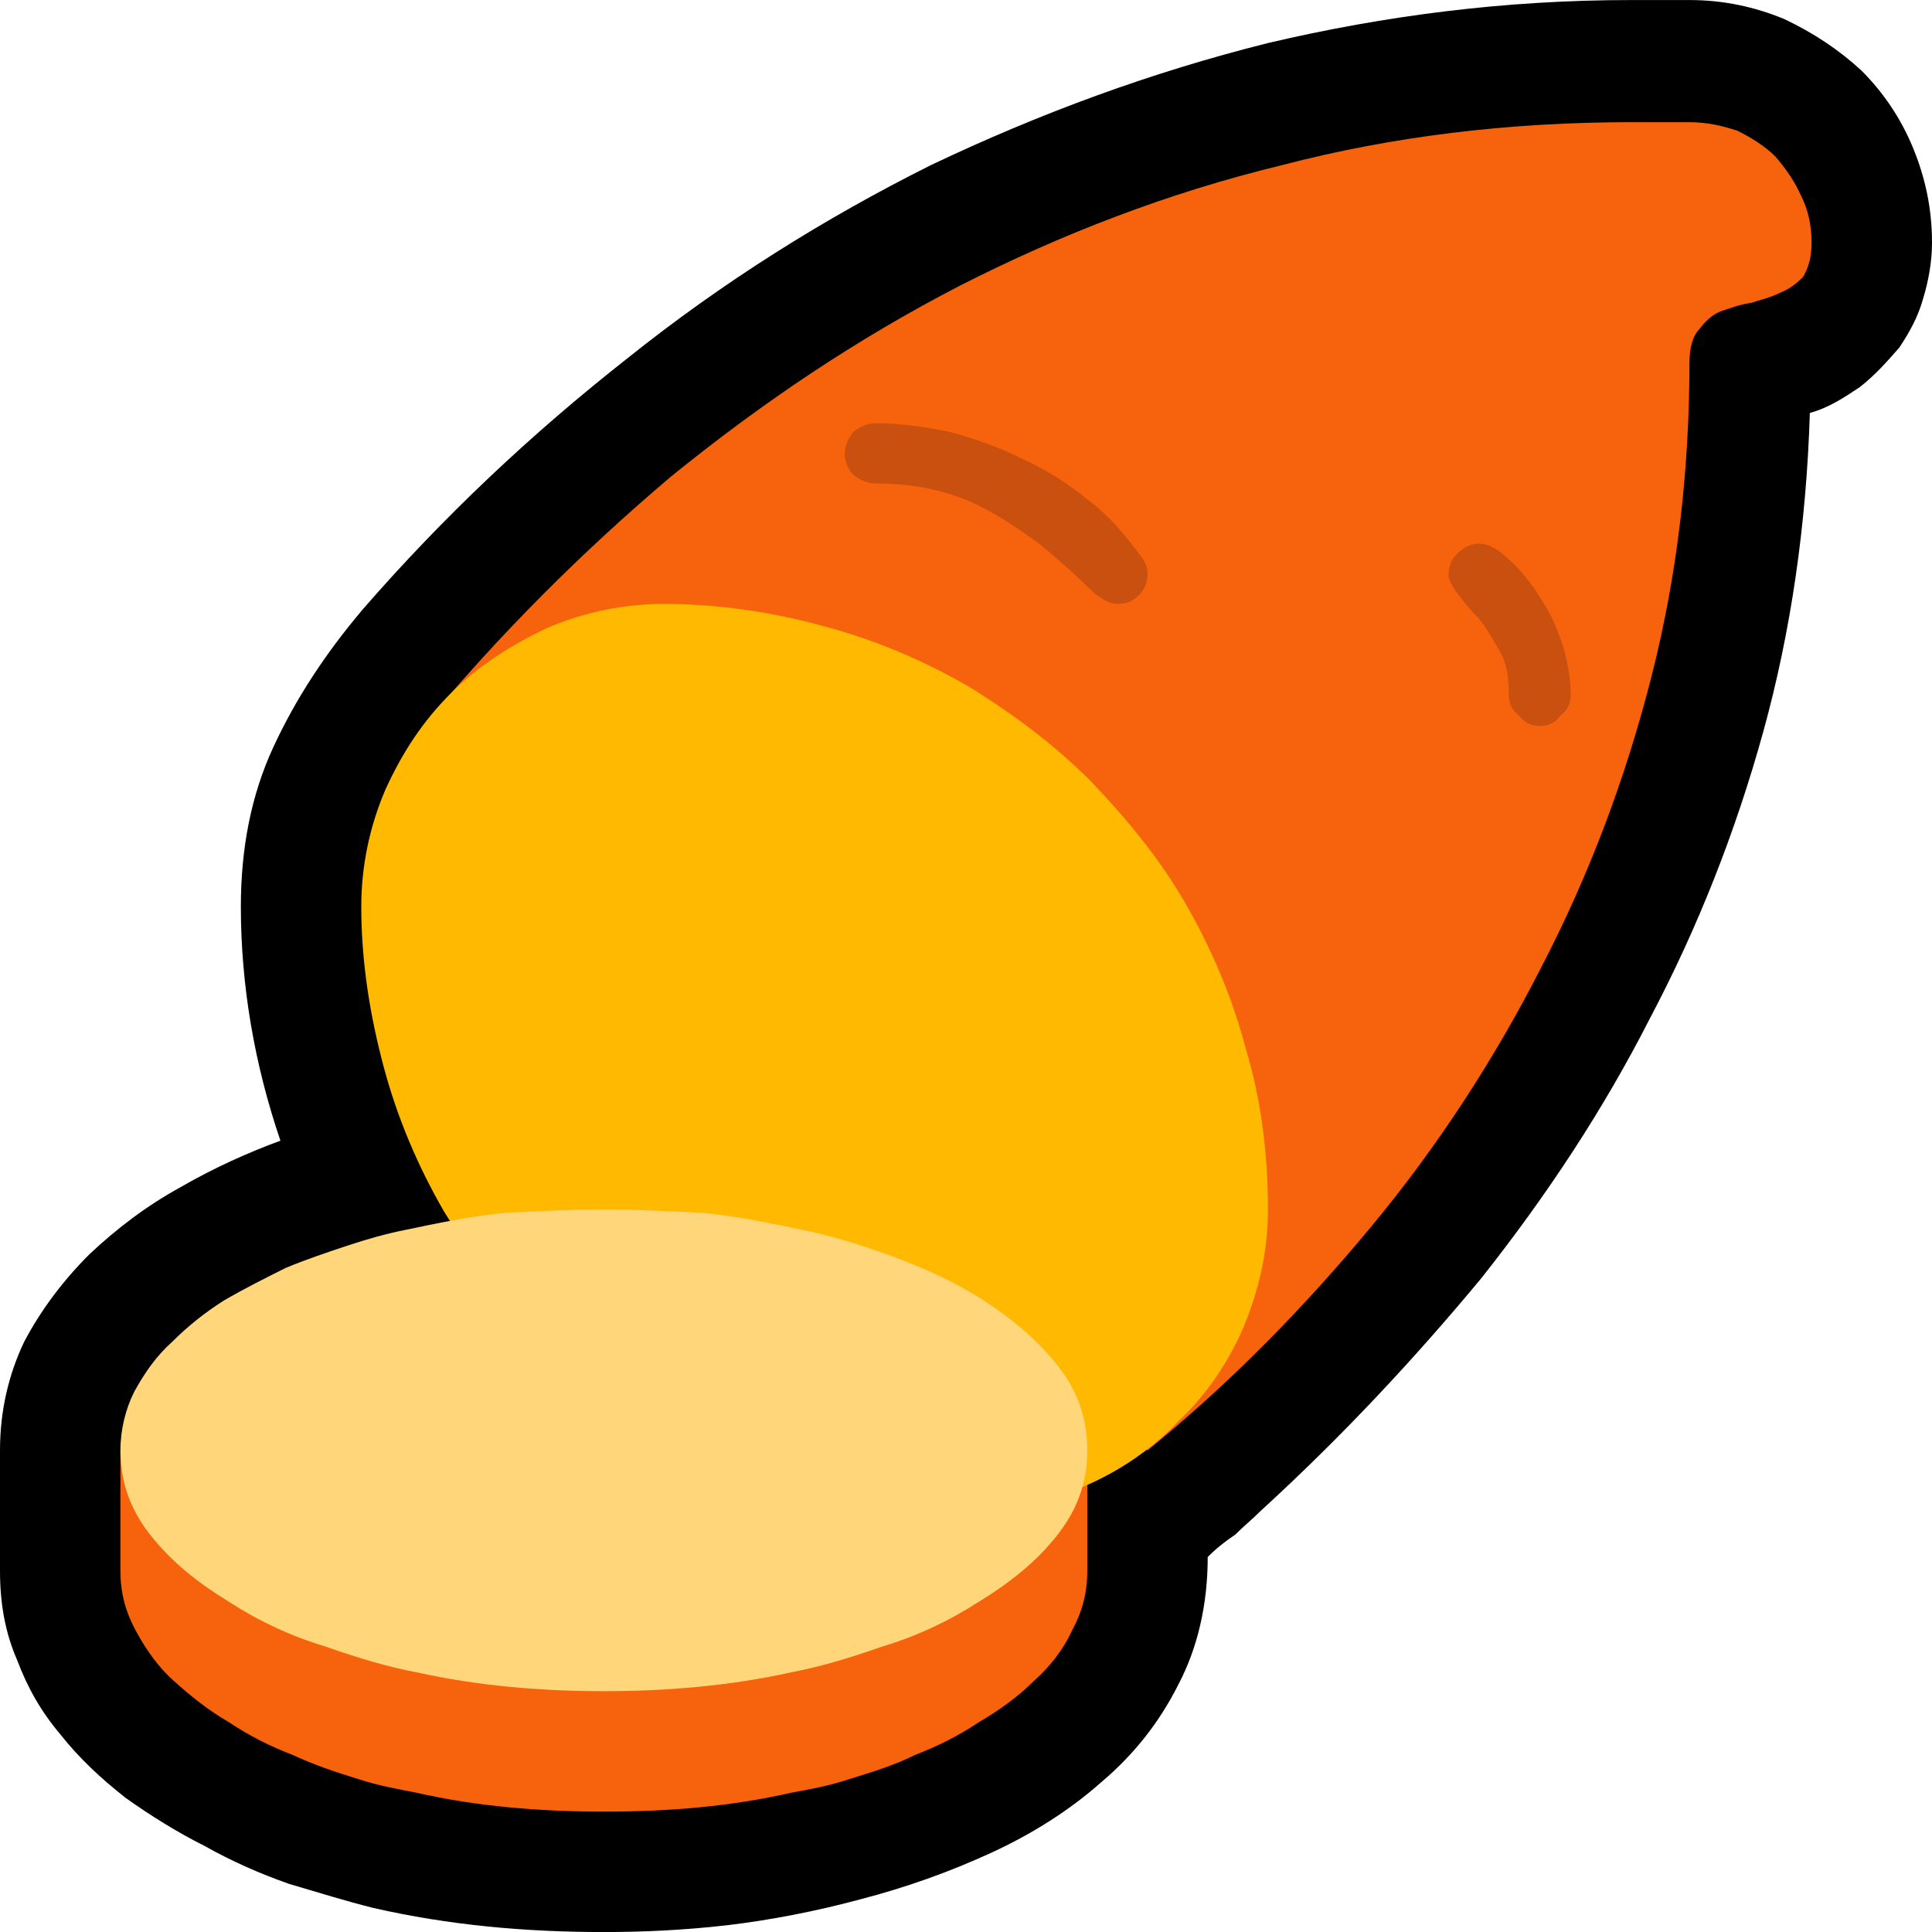 <?xml version="1.0" encoding="UTF-8" standalone="no"?>
<svg
   width="16.845"
   height="16.845"
   viewBox="0 0 16.845 16.845"
   version="1.1"
   xml:space="preserve"
   style="clip-rule:evenodd;fill-rule:evenodd;stroke-linejoin:round;stroke-miterlimit:2"
   id="svg20568"
   sodipodi:docname="emojis.svg"
   xmlns:inkscape="http://www.inkscape.org/namespaces/inkscape"
   xmlns:sodipodi="http://sodipodi.sourceforge.net/DTD/sodipodi-0.dtd"
   xmlns="http://www.w3.org/2000/svg"
   xmlns:svg="http://www.w3.org/2000/svg"><defs
     id="defs20572" /><sodipodi:namedview
     id="namedview20570"
     pagecolor="#505050"
     bordercolor="#eeeeee"
     borderopacity="1"
     inkscape:pageshadow="0"
     inkscape:pageopacity="0"
     inkscape:pagecheckerboard="0" /><g
     transform="matrix(0.24,0,0,0.24,-624.339,-512.135)"
     id="g20566"><g
       transform="matrix(62.5,0,0,62.5,2593.6,2190.96)"
       id="g10588"><path
         d="m 1.107,-0.913 c 0.02,0 0.038,0.004 0.055,0.011 0.017,0.008 0.032,0.018 0.045,0.03 0.013,0.013 0.023,0.028 0.03,0.045 0.007,0.017 0.011,0.035 0.011,0.055 0,0.011 -0.002,0.022 -0.005,0.032 C 1.24,-0.729 1.235,-0.72 1.229,-0.711 1.222,-0.703 1.215,-0.695 1.206,-0.688 1.197,-0.682 1.188,-0.676 1.177,-0.673 1.175,-0.608 1.166,-0.546 1.15,-0.488 1.134,-0.43 1.112,-0.374 1.084,-0.321 1.057,-0.268 1.024,-0.218 0.986,-0.17 0.947,-0.123 0.905,-0.078 0.858,-0.035 0.853,-0.03 0.848,-0.026 0.843,-0.021 0.837,-0.017 0.832,-0.013 0.827,-0.008 0.827,0.02 0.821,0.045 0.81,0.066 0.799,0.088 0.784,0.107 0.765,0.123 0.747,0.139 0.725,0.153 0.701,0.164 0.677,0.175 0.652,0.184 0.625,0.191 0.599,0.198 0.573,0.203 0.548,0.206 0.522,0.209 0.498,0.21 0.476,0.21 0.43,0.21 0.386,0.206 0.342,0.196 0.326,0.192 0.31,0.187 0.293,0.182 0.276,0.176 0.26,0.169 0.244,0.16 0.228,0.152 0.212,0.142 0.198,0.132 0.184,0.121 0.171,0.109 0.16,0.095 0.149,0.082 0.141,0.068 0.135,0.052 0.128,0.036 0.125,0.019 0.125,0 v -0.07 c 0,-0.023 0.005,-0.044 0.014,-0.063 0.01,-0.019 0.023,-0.036 0.038,-0.051 C 0.193,-0.199 0.21,-0.212 0.23,-0.223 0.249,-0.234 0.269,-0.243 0.288,-0.25 0.273,-0.294 0.265,-0.34 0.265,-0.386 c 0,-0.034 0.006,-0.065 0.019,-0.093 0.013,-0.028 0.03,-0.054 0.052,-0.08 C 0.383,-0.613 0.434,-0.661 0.49,-0.705 0.545,-0.749 0.604,-0.786 0.666,-0.817 0.729,-0.847 0.794,-0.871 0.862,-0.888 0.93,-0.904 1,-0.913 1.073,-0.913 Z"
         style="fill-rule:nonzero"
         id="path10578" /><path
         d="m 1.107,-0.842 c 0.01,0 0.019,0.002 0.028,0.005 0.008,0.004 0.016,0.009 0.022,0.015 0.006,0.007 0.011,0.014 0.015,0.023 0.004,0.008 0.006,0.017 0.006,0.027 0,0.009 -0.002,0.015 -0.005,0.02 C 1.169,-0.748 1.165,-0.745 1.16,-0.743 1.154,-0.74 1.149,-0.739 1.143,-0.737 1.136,-0.736 1.131,-0.734 1.125,-0.732 1.12,-0.73 1.116,-0.726 1.113,-0.722 1.109,-0.718 1.107,-0.711 1.107,-0.702 1.107,-0.64 1.1,-0.579 1.085,-0.52 1.07,-0.461 1.049,-0.405 1.021,-0.351 0.994,-0.298 0.961,-0.247 0.922,-0.2 0.883,-0.153 0.84,-0.109 0.792,-0.07 L 0.371,-0.491 c 0.044,-0.053 0.092,-0.101 0.144,-0.145 0.053,-0.043 0.108,-0.08 0.168,-0.111 0.059,-0.03 0.121,-0.054 0.187,-0.07 0.065,-0.017 0.133,-0.025 0.203,-0.025 z M 0.195,0 V -0.07 H 0.757 V 0 C 0.757,0.013 0.754,0.024 0.748,0.035 0.743,0.046 0.735,0.056 0.726,0.064 0.717,0.073 0.706,0.081 0.694,0.088 0.682,0.096 0.67,0.102 0.657,0.107 0.645,0.113 0.632,0.117 0.619,0.121 0.607,0.125 0.596,0.127 0.585,0.129 0.55,0.137 0.514,0.14 0.476,0.14 0.439,0.14 0.402,0.137 0.367,0.129 0.357,0.127 0.345,0.125 0.333,0.121 0.32,0.117 0.308,0.113 0.295,0.107 0.282,0.102 0.27,0.096 0.258,0.088 0.246,0.081 0.236,0.073 0.226,0.064 0.217,0.056 0.21,0.046 0.204,0.035 0.198,0.024 0.195,0.013 0.195,0 Z"
         style="fill:#f7630c;fill-rule:nonzero"
         id="path10580" /><path
         d="M 0.687,-0.035 C 0.654,-0.035 0.623,-0.039 0.593,-0.048 0.563,-0.056 0.535,-0.068 0.509,-0.083 0.483,-0.098 0.46,-0.117 0.438,-0.138 0.417,-0.159 0.399,-0.183 0.383,-0.209 0.368,-0.235 0.356,-0.263 0.348,-0.293 0.34,-0.323 0.335,-0.354 0.335,-0.386 c 0,-0.024 0.005,-0.047 0.014,-0.068 0.01,-0.022 0.022,-0.04 0.038,-0.056 0.016,-0.016 0.035,-0.028 0.056,-0.038 0.021,-0.009 0.044,-0.014 0.068,-0.014 0.032,0 0.064,0.005 0.093,0.013 0.03,0.008 0.058,0.02 0.084,0.035 0.026,0.016 0.05,0.034 0.071,0.055 0.021,0.022 0.04,0.045 0.055,0.071 0.015,0.026 0.027,0.054 0.035,0.084 0.009,0.03 0.013,0.061 0.013,0.094 0,0.024 -0.005,0.046 -0.014,0.068 -0.009,0.021 -0.022,0.04 -0.038,0.055 -0.015,0.016 -0.034,0.029 -0.055,0.038 -0.022,0.009 -0.044,0.014 -0.068,0.014 z"
         style="fill:#ffb900;fill-rule:nonzero"
         id="path10582" /><path
         d="m 0.634,-0.667 c 0.014,0 0.028,0.002 0.043,0.005 0.015,0.004 0.029,0.009 0.043,0.016 0.013,0.006 0.026,0.014 0.038,0.024 0.012,0.009 0.021,0.02 0.03,0.032 0.001,0.001 0.002,0.003 0.003,0.005 0.001,0.002 0.001,0.004 0.001,0.006 0,0.005 -0.002,0.009 -0.005,0.012 -0.004,0.004 -0.008,0.005 -0.013,0.005 -0.004,0 -0.01,-0.003 -0.018,-0.011 C 0.749,-0.58 0.74,-0.588 0.729,-0.597 0.718,-0.605 0.705,-0.614 0.69,-0.621 0.674,-0.628 0.656,-0.632 0.634,-0.632 0.629,-0.632 0.625,-0.634 0.621,-0.637 0.618,-0.64 0.616,-0.645 0.616,-0.649 c 0,-0.005 0.002,-0.009 0.005,-0.013 0.004,-0.003 0.008,-0.005 0.013,-0.005 z m 0.351,0.07 c 0.004,0 0.008,0.002 0.011,0.004 0.006,0.005 0.012,0.01 0.017,0.017 0.005,0.006 0.009,0.013 0.013,0.02 0.004,0.008 0.007,0.016 0.009,0.024 0.002,0.008 0.003,0.016 0.003,0.023 0,0.005 -0.002,0.009 -0.006,0.012 -0.003,0.004 -0.007,0.006 -0.012,0.006 -0.005,0 -0.009,-0.002 -0.012,-0.006 C 1.004,-0.5 1.002,-0.504 1.002,-0.509 1.002,-0.519 1.001,-0.527 0.997,-0.534 0.993,-0.541 0.989,-0.548 0.985,-0.553 0.98,-0.558 0.976,-0.563 0.973,-0.567 0.969,-0.572 0.967,-0.576 0.967,-0.579 c 0,-0.005 0.002,-0.01 0.006,-0.013 0.003,-0.003 0.007,-0.005 0.012,-0.005 z"
         style="fill:#ca5010;fill-rule:nonzero"
         id="path10584" /><path
         d="m 0.476,-0.21 c 0.02,0 0.039,0.001 0.058,0.002 0.02,0.002 0.039,0.006 0.058,0.01 0.015,0.003 0.032,0.008 0.051,0.015 0.019,0.007 0.037,0.015 0.054,0.026 0.017,0.011 0.031,0.023 0.043,0.038 0.011,0.014 0.017,0.03 0.017,0.049 0,0.019 -0.006,0.035 -0.018,0.05 C 0.727,-0.005 0.712,0.007 0.694,0.018 0.677,0.029 0.658,0.038 0.638,0.044 0.618,0.051 0.601,0.056 0.585,0.059 0.549,0.067 0.512,0.07 0.476,0.07 0.44,0.07 0.403,0.067 0.367,0.059 0.351,0.056 0.334,0.051 0.314,0.044 0.294,0.038 0.275,0.029 0.258,0.018 0.24,0.007 0.225,-0.005 0.213,-0.02 0.201,-0.035 0.195,-0.051 0.195,-0.07 0.195,-0.082 0.198,-0.094 0.203,-0.104 0.209,-0.115 0.216,-0.125 0.225,-0.133 0.234,-0.142 0.244,-0.15 0.255,-0.157 0.267,-0.164 0.279,-0.17 0.291,-0.176 0.303,-0.181 0.315,-0.185 0.327,-0.189 0.339,-0.193 0.35,-0.196 0.36,-0.198 0.379,-0.202 0.398,-0.206 0.418,-0.208 0.437,-0.209 0.457,-0.21 0.476,-0.21 Z"
         style="fill:#ffd679;fill-rule:nonzero"
         id="path10586" /></g></g></svg>
